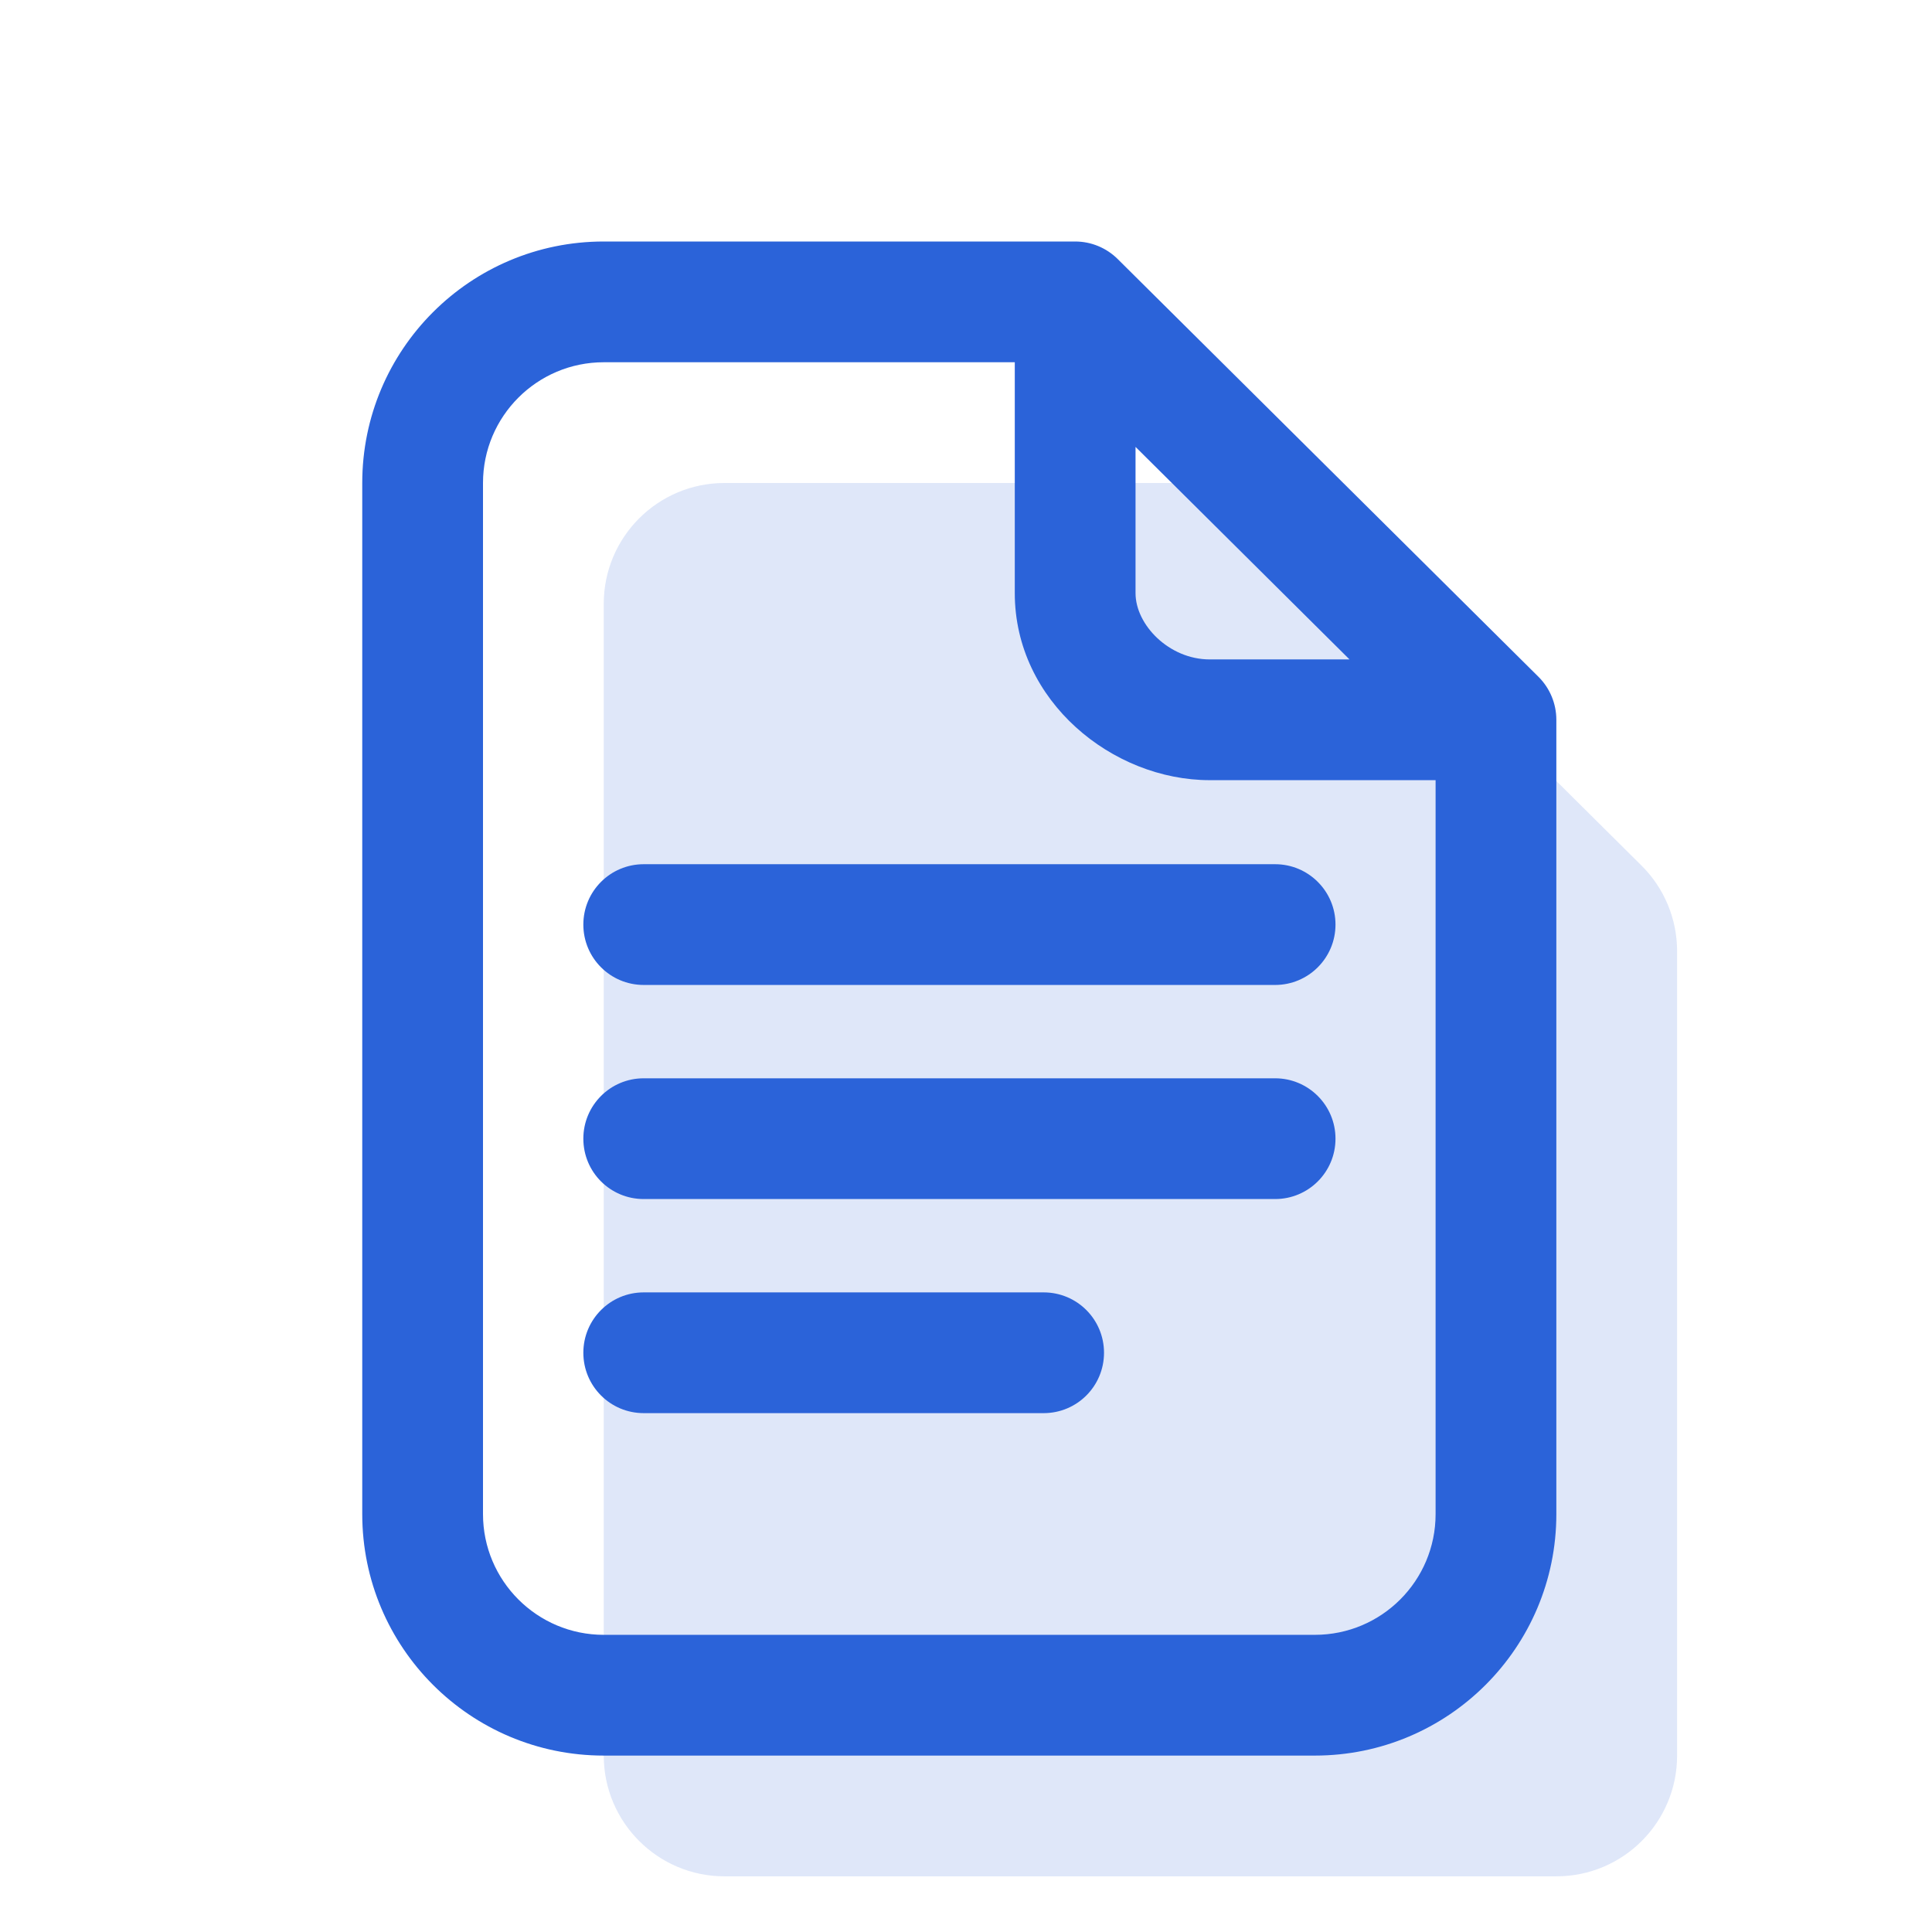 <svg width="16" height="16" viewBox="0 0 16 16" fill="none" xmlns="http://www.w3.org/2000/svg">
<path opacity="0.15" d="M13.594 7.168C13.783 7.355 13.889 7.611 13.889 7.877V14.539C13.889 15.091 13.442 15.539 12.889 15.539H6C5.448 15.539 5 15.091 5 14.539V5C5 4.448 5.448 4 6 4H9.992C10.256 4 10.509 4.104 10.696 4.29L13.594 7.168Z" fill="#2B63D9"/>
<path fill-rule="evenodd" clip-rule="evenodd" d="M5 3C4.448 3 4 3.448 4 4V12.539C4 13.091 4.448 13.539 5 13.539H10.889C11.442 13.539 11.889 13.091 11.889 12.539V6.461L10.018 6.461C10.018 6.461 10.018 6.461 10.018 6.461C9.214 6.461 8.404 5.808 8.404 4.912V3H5ZM9.404 3.701L11.176 5.461L10.018 5.461C9.682 5.461 9.404 5.175 9.404 4.912V3.701ZM3 4C3 2.895 3.895 2 5 2H8.904C9.036 2 9.162 2.052 9.256 2.145L12.742 5.606C12.836 5.7 12.889 5.828 12.889 5.961V12.539C12.889 13.643 11.994 14.539 10.889 14.539H5C3.895 14.539 3 13.643 3 12.539V4ZM4.831 7.657C4.831 7.381 5.054 7.157 5.331 7.157H10.56C10.836 7.157 11.06 7.381 11.06 7.657C11.06 7.933 10.836 8.157 10.56 8.157H5.331C5.054 8.157 4.831 7.933 4.831 7.657ZM4.831 9.43C4.831 9.154 5.054 8.93 5.331 8.93H10.56C10.836 8.93 11.06 9.154 11.06 9.43C11.06 9.707 10.836 9.93 10.56 9.93H5.331C5.054 9.93 4.831 9.707 4.831 9.43ZM4.831 11.203C4.831 10.927 5.054 10.703 5.331 10.703H8.643C8.92 10.703 9.143 10.927 9.143 11.203C9.143 11.479 8.92 11.703 8.643 11.703H5.331C5.054 11.703 4.831 11.479 4.831 11.203Z" fill="#2B63D9"/>
</svg>
